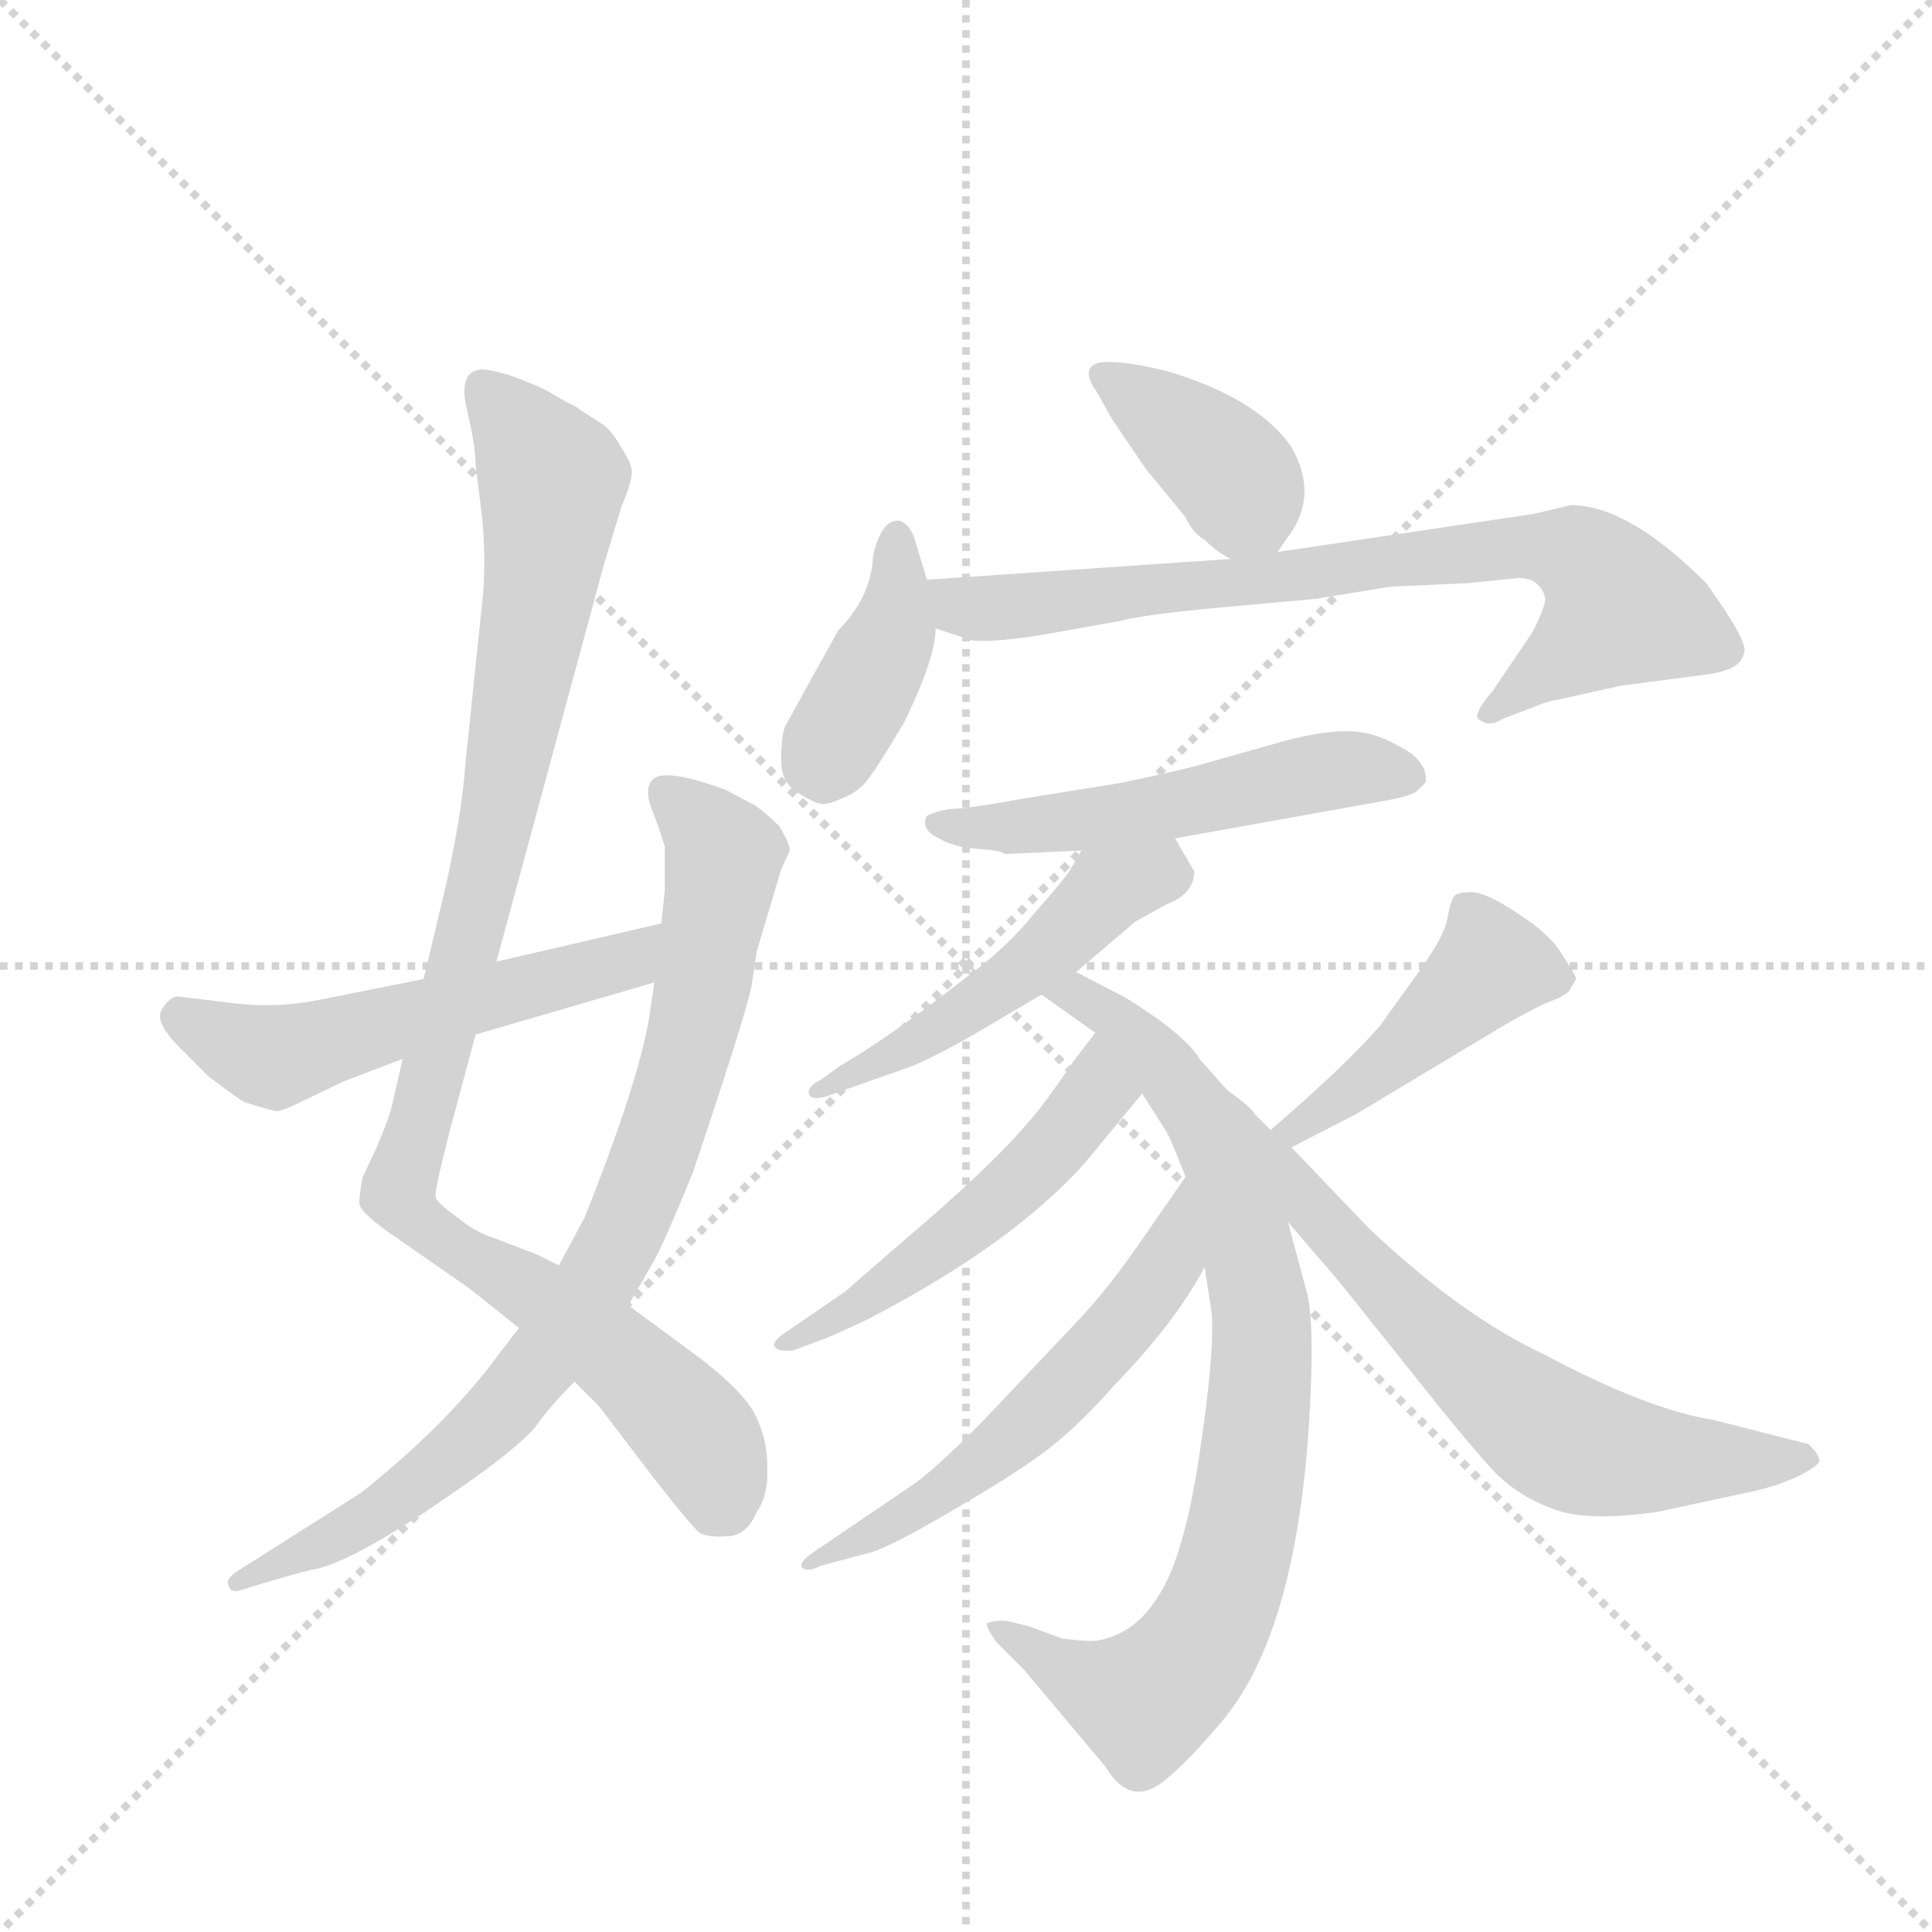 <svg version="1.1" viewBox="0 0 1024 1024" xmlns="http://www.w3.org/2000/svg">
  <g stroke="lightgray" stroke-dasharray="1,1" stroke-width="1" transform="scale(4, 4)">
    <line x1="0" y1="0" x2="256" y2="256"></line>
    <line x1="256" y1="0" x2="0" y2="256"></line>
    <line x1="128" y1="0" x2="128" y2="256"></line>
    <line x1="0" y1="128" x2="256" y2="128"></line>
  </g>
  <g transform="scale(0.92, -0.92) translate(60, -900)">
    <style type="text/css">
      
        @keyframes keyframes0 {
          from {
            stroke: blue;
            stroke-dashoffset: 1013;
            stroke-width: 128;
          }
          77% {
            animation-timing-function: step-end;
            stroke: blue;
            stroke-dashoffset: 0;
            stroke-width: 128;
          }
          to {
            stroke: black;
            stroke-width: 1024;
          }
        }
        #make-me-a-hanzi-animation-0 {
          animation: keyframes0 1.074s both;
          animation-delay: 0s;
          animation-timing-function: linear;
        }
      
        @keyframes keyframes1 {
          from {
            stroke: blue;
            stroke-dashoffset: 836;
            stroke-width: 128;
          }
          73% {
            animation-timing-function: step-end;
            stroke: blue;
            stroke-dashoffset: 0;
            stroke-width: 128;
          }
          to {
            stroke: black;
            stroke-width: 1024;
          }
        }
        #make-me-a-hanzi-animation-1 {
          animation: keyframes1 0.93s both;
          animation-delay: 1.074s;
          animation-timing-function: linear;
        }
      
        @keyframes keyframes2 {
          from {
            stroke: blue;
            stroke-dashoffset: 547;
            stroke-width: 128;
          }
          64% {
            animation-timing-function: step-end;
            stroke: blue;
            stroke-dashoffset: 0;
            stroke-width: 128;
          }
          to {
            stroke: black;
            stroke-width: 1024;
          }
        }
        #make-me-a-hanzi-animation-2 {
          animation: keyframes2 0.695s both;
          animation-delay: 2.005s;
          animation-timing-function: linear;
        }
      
        @keyframes keyframes3 {
          from {
            stroke: blue;
            stroke-dashoffset: 383;
            stroke-width: 128;
          }
          55% {
            animation-timing-function: step-end;
            stroke: blue;
            stroke-dashoffset: 0;
            stroke-width: 128;
          }
          to {
            stroke: black;
            stroke-width: 1024;
          }
        }
        #make-me-a-hanzi-animation-3 {
          animation: keyframes3 0.562s both;
          animation-delay: 2.7s;
          animation-timing-function: linear;
        }
      
        @keyframes keyframes4 {
          from {
            stroke: blue;
            stroke-dashoffset: 401;
            stroke-width: 128;
          }
          57% {
            animation-timing-function: step-end;
            stroke: blue;
            stroke-dashoffset: 0;
            stroke-width: 128;
          }
          to {
            stroke: black;
            stroke-width: 1024;
          }
        }
        #make-me-a-hanzi-animation-4 {
          animation: keyframes4 0.576s both;
          animation-delay: 3.262s;
          animation-timing-function: linear;
        }
      
        @keyframes keyframes5 {
          from {
            stroke: blue;
            stroke-dashoffset: 766;
            stroke-width: 128;
          }
          71% {
            animation-timing-function: step-end;
            stroke: blue;
            stroke-dashoffset: 0;
            stroke-width: 128;
          }
          to {
            stroke: black;
            stroke-width: 1024;
          }
        }
        #make-me-a-hanzi-animation-5 {
          animation: keyframes5 0.873s both;
          animation-delay: 3.838s;
          animation-timing-function: linear;
        }
      
        @keyframes keyframes6 {
          from {
            stroke: blue;
            stroke-dashoffset: 530;
            stroke-width: 128;
          }
          63% {
            animation-timing-function: step-end;
            stroke: blue;
            stroke-dashoffset: 0;
            stroke-width: 128;
          }
          to {
            stroke: black;
            stroke-width: 1024;
          }
        }
        #make-me-a-hanzi-animation-6 {
          animation: keyframes6 0.681s both;
          animation-delay: 4.711s;
          animation-timing-function: linear;
        }
      
        @keyframes keyframes7 {
          from {
            stroke: blue;
            stroke-dashoffset: 502;
            stroke-width: 128;
          }
          62% {
            animation-timing-function: step-end;
            stroke: blue;
            stroke-dashoffset: 0;
            stroke-width: 128;
          }
          to {
            stroke: black;
            stroke-width: 1024;
          }
        }
        #make-me-a-hanzi-animation-7 {
          animation: keyframes7 0.659s both;
          animation-delay: 5.393s;
          animation-timing-function: linear;
        }
      
        @keyframes keyframes8 {
          from {
            stroke: blue;
            stroke-dashoffset: 824;
            stroke-width: 128;
          }
          73% {
            animation-timing-function: step-end;
            stroke: blue;
            stroke-dashoffset: 0;
            stroke-width: 128;
          }
          to {
            stroke: black;
            stroke-width: 1024;
          }
        }
        #make-me-a-hanzi-animation-8 {
          animation: keyframes8 0.921s both;
          animation-delay: 6.051s;
          animation-timing-function: linear;
        }
      
        @keyframes keyframes9 {
          from {
            stroke: blue;
            stroke-dashoffset: 514;
            stroke-width: 128;
          }
          63% {
            animation-timing-function: step-end;
            stroke: blue;
            stroke-dashoffset: 0;
            stroke-width: 128;
          }
          to {
            stroke: black;
            stroke-width: 1024;
          }
        }
        #make-me-a-hanzi-animation-9 {
          animation: keyframes9 0.668s both;
          animation-delay: 6.972s;
          animation-timing-function: linear;
        }
      
        @keyframes keyframes10 {
          from {
            stroke: blue;
            stroke-dashoffset: 572;
            stroke-width: 128;
          }
          65% {
            animation-timing-function: step-end;
            stroke: blue;
            stroke-dashoffset: 0;
            stroke-width: 128;
          }
          to {
            stroke: black;
            stroke-width: 1024;
          }
        }
        #make-me-a-hanzi-animation-10 {
          animation: keyframes10 0.715s both;
          animation-delay: 7.64s;
          animation-timing-function: linear;
        }
      
        @keyframes keyframes11 {
          from {
            stroke: blue;
            stroke-dashoffset: 447;
            stroke-width: 128;
          }
          59% {
            animation-timing-function: step-end;
            stroke: blue;
            stroke-dashoffset: 0;
            stroke-width: 128;
          }
          to {
            stroke: black;
            stroke-width: 1024;
          }
        }
        #make-me-a-hanzi-animation-11 {
          animation: keyframes11 0.614s both;
          animation-delay: 8.355s;
          animation-timing-function: linear;
        }
      
        @keyframes keyframes12 {
          from {
            stroke: blue;
            stroke-dashoffset: 649;
            stroke-width: 128;
          }
          68% {
            animation-timing-function: step-end;
            stroke: blue;
            stroke-dashoffset: 0;
            stroke-width: 128;
          }
          to {
            stroke: black;
            stroke-width: 1024;
          }
        }
        #make-me-a-hanzi-animation-12 {
          animation: keyframes12 0.778s both;
          animation-delay: 8.969s;
          animation-timing-function: linear;
        }
      
    </style>
    
      <path d="M 226 346 L 288 575 L 298 608 Q 304 622 304 628 Q 304 633 298 642 Q 293 651 288 655 L 274 664 Q 272 666 267 668 L 255 675 Q 247 679 233 684 Q 219 688 216 687 Q 204 685 209 664 Q 214 643 214 632 L 218 600 Q 220 573 218 555 L 208 459 Q 206 430 196 386 L 184 336 L 172 290 L 166 264 Q 165 258 157 239 L 149 222 Q 147 212 147 207 Q 147 202 164 190 L 210 158 L 239 135 L 271 104 L 285 90 L 317 48 Q 339 20 343 17 Q 348 14 359 15 Q 370 15 376 29 Q 383 39 382 56 Q 382 72 374 87 Q 366 100 344 117 L 302 148 L 262 171 L 250 177 L 224 187 Q 214 190 203 199 Q 192 207 191 210 Q 190 213 199 248 L 214 304 L 226 346 Z" fill="lightgray"></path>
    
      <path d="M 323 387 L 321 368 L 317 334 L 314 314 Q 308 277 277 199 L 262 171 L 239 135 L 226 118 Q 197 79 148 40 L 77 -5 Q 69 -10 72 -14 Q 73 -18 79 -16 L 92 -12 Q 119 -4 122 -4 Q 148 2 214 49 Q 243 70 250 80 Q 257 90 271 104 L 302 148 L 317 174 Q 323 185 339 224 Q 369 313 373 332 L 376 352 L 390 399 L 395 410 Q 395 414 389 424 Q 382 431 375 436 L 358 445 Q 331 455 320 453 Q 310 450 315 435 Q 321 420 323 412 L 323 387 Z" fill="lightgray"></path>
    
      <path d="M 321 368 L 226 346 L 184 336 L 124 324 Q 99 319 75 322 L 42 326 Q 37 325 33 318 Q 29 311 44 296 L 60 280 Q 77 267 81 265 Q 97 260 99 260 Q 101 259 115 266 L 138 277 L 172 290 L 214 304 L 317 334 C 346 342 350 375 321 368 Z" fill="lightgray"></path>
    
      <path d="M 676 582 L 685 595 Q 699 618 683 644 Q 663 671 613 686 Q 585 693 573 691 Q 562 688 572 674 L 581 658 L 600 630 L 623 602 Q 627 593 634 589 Q 641 582 649 578 C 666 568 666 568 676 582 Z" fill="lightgray"></path>
    
      <path d="M 474 566 L 468 586 Q 465 598 458 600 Q 448 601 443 580 Q 442 556 423 537 L 392 481 Q 390 474 390 462 Q 390 449 400 443 Q 410 437 413 437 Q 416 436 425 440 Q 435 444 440 451 Q 445 457 461 484 Q 479 521 479 538 L 474 566 Z" fill="lightgray"></path>
    
      <path d="M 845 609 L 824 604 L 676 582 L 649 578 L 474 566 C 444 564 451 548 479 538 L 494 533 Q 500 528 539 534 L 584 542 Q 599 546 643 550 L 698 555 L 741 562 L 785 564 L 815 567 Q 823 567 827 562 Q 831 557 830 553 Q 829 548 823 536 L 800 502 Q 787 487 793 485 Q 798 481 806 486 L 822 492 Q 831 496 838 497 L 874 505 L 920 511 Q 930 512 937 515 Q 944 518 945 525 Q 946 532 923 564 Q 878 609 845 609 Z" fill="lightgray"></path>
    
      <path d="M 617 417 L 734 438 Q 752 441 756 444 L 761 449 Q 762 450 761 455 Q 760 460 753 466 Q 740 474 733 476 Q 714 483 676 472 L 630 459 Q 619 456 586 449 L 530 440 Q 497 434 488 434 Q 480 433 474 430 Q 470 422 481 417 Q 489 412 503 411 Q 517 410 519 408 L 563 410 L 617 417 Z" fill="lightgray"></path>
    
      <path d="M 560 340 L 594 369 L 612 379 Q 628 385 628 398 L 617 417 C 602 443 578 436 563 410 L 556 398 Q 552 392 536 374 Q 521 355 498 338 Q 452 302 424 286 L 413 278 Q 405 274 406 270 Q 407 266 415 268 L 466 286 Q 482 293 501 304 L 540 327 L 560 340 Z" fill="lightgray"></path>
    
      <path d="M 693 155 L 682 196 L 663 258 Q 661 262 647 272 L 631 290 Q 626 299 607 313 Q 588 326 585 327 L 560 340 C 533 354 516 344 540 327 L 571 305 L 598 270 L 612 248 Q 614 245 623 222 L 634 170 L 638 144 Q 640 122 631 62 Q 622 2 607 -20 Q 594 -41 573 -45 Q 568 -46 552 -44 L 533 -37 L 521 -34 Q 515 -33 509 -35 Q 507 -36 514 -46 L 530 -62 L 577 -118 Q 592 -143 613 -124 Q 625 -114 642 -94 Q 689 -41 695 96 Q 697 139 693 155 Z" fill="lightgray"></path>
    
      <path d="M 571 305 L 558 288 Q 542 264 532 253 Q 510 227 458 183 L 427 156 L 392 132 Q 386 128 386 125 Q 387 121 397 122 L 413 128 Q 419 130 440 140 Q 523 183 565 230 L 598 270 C 617 293 589 329 571 305 Z" fill="lightgray"></path>
    
      <path d="M 623 222 L 598 186 Q 579 158 559 137 L 505 80 Q 476 51 465 44 L 409 6 Q 400 0 402 -3 Q 405 -6 413 -2 L 443 6 Q 457 11 489 30 Q 522 49 541 63 Q 560 77 582 102 Q 617 138 634 170 C 649 196 640 247 623 222 Z" fill="lightgray"></path>
    
      <path d="M 684 239 L 721 258 L 806 309 Q 825 320 833 323 Q 841 326 844 329 L 848 336 Q 848 338 840 350 Q 833 362 814 374 Q 796 386 788 386 Q 780 386 778 384 Q 776 382 774 372 Q 773 362 758 341 L 735 309 Q 715 286 672 249 C 649 229 657 225 684 239 Z" fill="lightgray"></path>
    
      <path d="M 682 196 L 712 161 L 748 116 Q 790 63 802 51 Q 815 38 834 31 Q 853 23 895 29 L 946 40 Q 962 43 977 50 Q 990 57 988 59 Q 988 62 982 68 L 927 82 Q 889 88 829 120 Q 782 142 729 192 L 684 239 L 672 249 L 663 258 C 642 279 662 219 682 196 Z" fill="lightgray"></path>
    
    
      <clipPath id="make-me-a-hanzi-clip-0">
        <path d="M 226 346 L 288 575 L 298 608 Q 304 622 304 628 Q 304 633 298 642 Q 293 651 288 655 L 274 664 Q 272 666 267 668 L 255 675 Q 247 679 233 684 Q 219 688 216 687 Q 204 685 209 664 Q 214 643 214 632 L 218 600 Q 220 573 218 555 L 208 459 Q 206 430 196 386 L 184 336 L 172 290 L 166 264 Q 165 258 157 239 L 149 222 Q 147 212 147 207 Q 147 202 164 190 L 210 158 L 239 135 L 271 104 L 285 90 L 317 48 Q 339 20 343 17 Q 348 14 359 15 Q 370 15 376 29 Q 383 39 382 56 Q 382 72 374 87 Q 366 100 344 117 L 302 148 L 262 171 L 250 177 L 224 187 Q 214 190 203 199 Q 192 207 191 210 Q 190 213 199 248 L 214 304 L 226 346 Z"></path>
      </clipPath>
      <path clip-path="url(#make-me-a-hanzi-clip-0)" d="M 218 676 L 256 628 L 257 610 L 225 420 L 170 210 L 190 190 L 260 146 L 313 103 L 345 68 L 354 43 L 350 29" fill="none" id="make-me-a-hanzi-animation-0" stroke-dasharray="885 1770" stroke-linecap="round"></path>
    
      <clipPath id="make-me-a-hanzi-clip-1">
        <path d="M 323 387 L 321 368 L 317 334 L 314 314 Q 308 277 277 199 L 262 171 L 239 135 L 226 118 Q 197 79 148 40 L 77 -5 Q 69 -10 72 -14 Q 73 -18 79 -16 L 92 -12 Q 119 -4 122 -4 Q 148 2 214 49 Q 243 70 250 80 Q 257 90 271 104 L 302 148 L 317 174 Q 323 185 339 224 Q 369 313 373 332 L 376 352 L 390 399 L 395 410 Q 395 414 389 424 Q 382 431 375 436 L 358 445 Q 331 455 320 453 Q 310 450 315 435 Q 321 420 323 412 L 323 387 Z"></path>
      </clipPath>
      <path clip-path="url(#make-me-a-hanzi-clip-1)" d="M 325 442 L 350 419 L 357 403 L 327 262 L 286 166 L 250 112 L 196 56 L 130 12 L 77 -11" fill="none" id="make-me-a-hanzi-animation-1" stroke-dasharray="708 1416" stroke-linecap="round"></path>
    
      <clipPath id="make-me-a-hanzi-clip-2">
        <path d="M 321 368 L 226 346 L 184 336 L 124 324 Q 99 319 75 322 L 42 326 Q 37 325 33 318 Q 29 311 44 296 L 60 280 Q 77 267 81 265 Q 97 260 99 260 Q 101 259 115 266 L 138 277 L 172 290 L 214 304 L 317 334 C 346 342 350 375 321 368 Z"></path>
      </clipPath>
      <path clip-path="url(#make-me-a-hanzi-clip-2)" d="M 44 314 L 98 291 L 290 343 L 308 352 L 315 363" fill="none" id="make-me-a-hanzi-animation-2" stroke-dasharray="419 838" stroke-linecap="round"></path>
    
      <clipPath id="make-me-a-hanzi-clip-3">
        <path d="M 676 582 L 685 595 Q 699 618 683 644 Q 663 671 613 686 Q 585 693 573 691 Q 562 688 572 674 L 581 658 L 600 630 L 623 602 Q 627 593 634 589 Q 641 582 649 578 C 666 568 666 568 676 582 Z"></path>
      </clipPath>
      <path clip-path="url(#make-me-a-hanzi-clip-3)" d="M 576 682 L 613 659 L 654 622 L 654 594" fill="none" id="make-me-a-hanzi-animation-3" stroke-dasharray="255 510" stroke-linecap="round"></path>
    
      <clipPath id="make-me-a-hanzi-clip-4">
        <path d="M 474 566 L 468 586 Q 465 598 458 600 Q 448 601 443 580 Q 442 556 423 537 L 392 481 Q 390 474 390 462 Q 390 449 400 443 Q 410 437 413 437 Q 416 436 425 440 Q 435 444 440 451 Q 445 457 461 484 Q 479 521 479 538 L 474 566 Z"></path>
      </clipPath>
      <path clip-path="url(#make-me-a-hanzi-clip-4)" d="M 457 592 L 456 541 L 414 457" fill="none" id="make-me-a-hanzi-animation-4" stroke-dasharray="273 546" stroke-linecap="round"></path>
    
      <clipPath id="make-me-a-hanzi-clip-5">
        <path d="M 845 609 L 824 604 L 676 582 L 649 578 L 474 566 C 444 564 451 548 479 538 L 494 533 Q 500 528 539 534 L 584 542 Q 599 546 643 550 L 698 555 L 741 562 L 785 564 L 815 567 Q 823 567 827 562 Q 831 557 830 553 Q 829 548 823 536 L 800 502 Q 787 487 793 485 Q 798 481 806 486 L 822 492 Q 831 496 838 497 L 874 505 L 920 511 Q 930 512 937 515 Q 944 518 945 525 Q 946 532 923 564 Q 878 609 845 609 Z"></path>
      </clipPath>
      <path clip-path="url(#make-me-a-hanzi-clip-5)" d="M 482 560 L 494 550 L 526 549 L 819 586 L 848 581 L 874 549 L 799 489" fill="none" id="make-me-a-hanzi-animation-5" stroke-dasharray="638 1276" stroke-linecap="round"></path>
    
      <clipPath id="make-me-a-hanzi-clip-6">
        <path d="M 617 417 L 734 438 Q 752 441 756 444 L 761 449 Q 762 450 761 455 Q 760 460 753 466 Q 740 474 733 476 Q 714 483 676 472 L 630 459 Q 619 456 586 449 L 530 440 Q 497 434 488 434 Q 480 433 474 430 Q 470 422 481 417 Q 489 412 503 411 Q 517 410 519 408 L 563 410 L 617 417 Z"></path>
      </clipPath>
      <path clip-path="url(#make-me-a-hanzi-clip-6)" d="M 483 426 L 498 422 L 567 428 L 704 456 L 753 452" fill="none" id="make-me-a-hanzi-animation-6" stroke-dasharray="402 804" stroke-linecap="round"></path>
    
      <clipPath id="make-me-a-hanzi-clip-7">
        <path d="M 560 340 L 594 369 L 612 379 Q 628 385 628 398 L 617 417 C 602 443 578 436 563 410 L 556 398 Q 552 392 536 374 Q 521 355 498 338 Q 452 302 424 286 L 413 278 Q 405 274 406 270 Q 407 266 415 268 L 466 286 Q 482 293 501 304 L 540 327 L 560 340 Z"></path>
      </clipPath>
      <path clip-path="url(#make-me-a-hanzi-clip-7)" d="M 611 407 L 607 397 L 578 387 L 535 345 L 488 312 L 411 272" fill="none" id="make-me-a-hanzi-animation-7" stroke-dasharray="374 748" stroke-linecap="round"></path>
    
      <clipPath id="make-me-a-hanzi-clip-8">
        <path d="M 693 155 L 682 196 L 663 258 Q 661 262 647 272 L 631 290 Q 626 299 607 313 Q 588 326 585 327 L 560 340 C 533 354 516 344 540 327 L 571 305 L 598 270 L 612 248 Q 614 245 623 222 L 634 170 L 638 144 Q 640 122 631 62 Q 622 2 607 -20 Q 594 -41 573 -45 Q 568 -46 552 -44 L 533 -37 L 521 -34 Q 515 -33 509 -35 Q 507 -36 514 -46 L 530 -62 L 577 -118 Q 592 -143 613 -124 Q 625 -114 642 -94 Q 689 -41 695 96 Q 697 139 693 155 Z"></path>
      </clipPath>
      <path clip-path="url(#make-me-a-hanzi-clip-8)" d="M 547 327 L 582 314 L 641 244 L 662 168 L 667 107 L 652 2 L 622 -60 L 599 -80 L 574 -73 L 515 -39" fill="none" id="make-me-a-hanzi-animation-8" stroke-dasharray="696 1392" stroke-linecap="round"></path>
    
      <clipPath id="make-me-a-hanzi-clip-9">
        <path d="M 571 305 L 558 288 Q 542 264 532 253 Q 510 227 458 183 L 427 156 L 392 132 Q 386 128 386 125 Q 387 121 397 122 L 413 128 Q 419 130 440 140 Q 523 183 565 230 L 598 270 C 617 293 589 329 571 305 Z"></path>
      </clipPath>
      <path clip-path="url(#make-me-a-hanzi-clip-9)" d="M 573 297 L 569 268 L 529 221 L 458 163 L 392 126" fill="none" id="make-me-a-hanzi-animation-9" stroke-dasharray="386 772" stroke-linecap="round"></path>
    
      <clipPath id="make-me-a-hanzi-clip-10">
        <path d="M 623 222 L 598 186 Q 579 158 559 137 L 505 80 Q 476 51 465 44 L 409 6 Q 400 0 402 -3 Q 405 -6 413 -2 L 443 6 Q 457 11 489 30 Q 522 49 541 63 Q 560 77 582 102 Q 617 138 634 170 C 649 196 640 247 623 222 Z"></path>
      </clipPath>
      <path clip-path="url(#make-me-a-hanzi-clip-10)" d="M 621 215 L 614 173 L 562 109 L 491 45 L 407 0" fill="none" id="make-me-a-hanzi-animation-10" stroke-dasharray="444 888" stroke-linecap="round"></path>
    
      <clipPath id="make-me-a-hanzi-clip-11">
        <path d="M 684 239 L 721 258 L 806 309 Q 825 320 833 323 Q 841 326 844 329 L 848 336 Q 848 338 840 350 Q 833 362 814 374 Q 796 386 788 386 Q 780 386 778 384 Q 776 382 774 372 Q 773 362 758 341 L 735 309 Q 715 286 672 249 C 649 229 657 225 684 239 Z"></path>
      </clipPath>
      <path clip-path="url(#make-me-a-hanzi-clip-11)" d="M 841 335 L 798 342 L 732 282 L 683 250" fill="none" id="make-me-a-hanzi-animation-11" stroke-dasharray="319 638" stroke-linecap="round"></path>
    
      <clipPath id="make-me-a-hanzi-clip-12">
        <path d="M 682 196 L 712 161 L 748 116 Q 790 63 802 51 Q 815 38 834 31 Q 853 23 895 29 L 946 40 Q 962 43 977 50 Q 990 57 988 59 Q 988 62 982 68 L 927 82 Q 889 88 829 120 Q 782 142 729 192 L 684 239 L 672 249 L 663 258 C 642 279 662 219 682 196 Z"></path>
      </clipPath>
      <path clip-path="url(#make-me-a-hanzi-clip-12)" d="M 666 252 L 719 177 L 788 109 L 831 76 L 882 60 L 979 59" fill="none" id="make-me-a-hanzi-animation-12" stroke-dasharray="521 1042" stroke-linecap="round"></path>
    
  </g>
</svg>